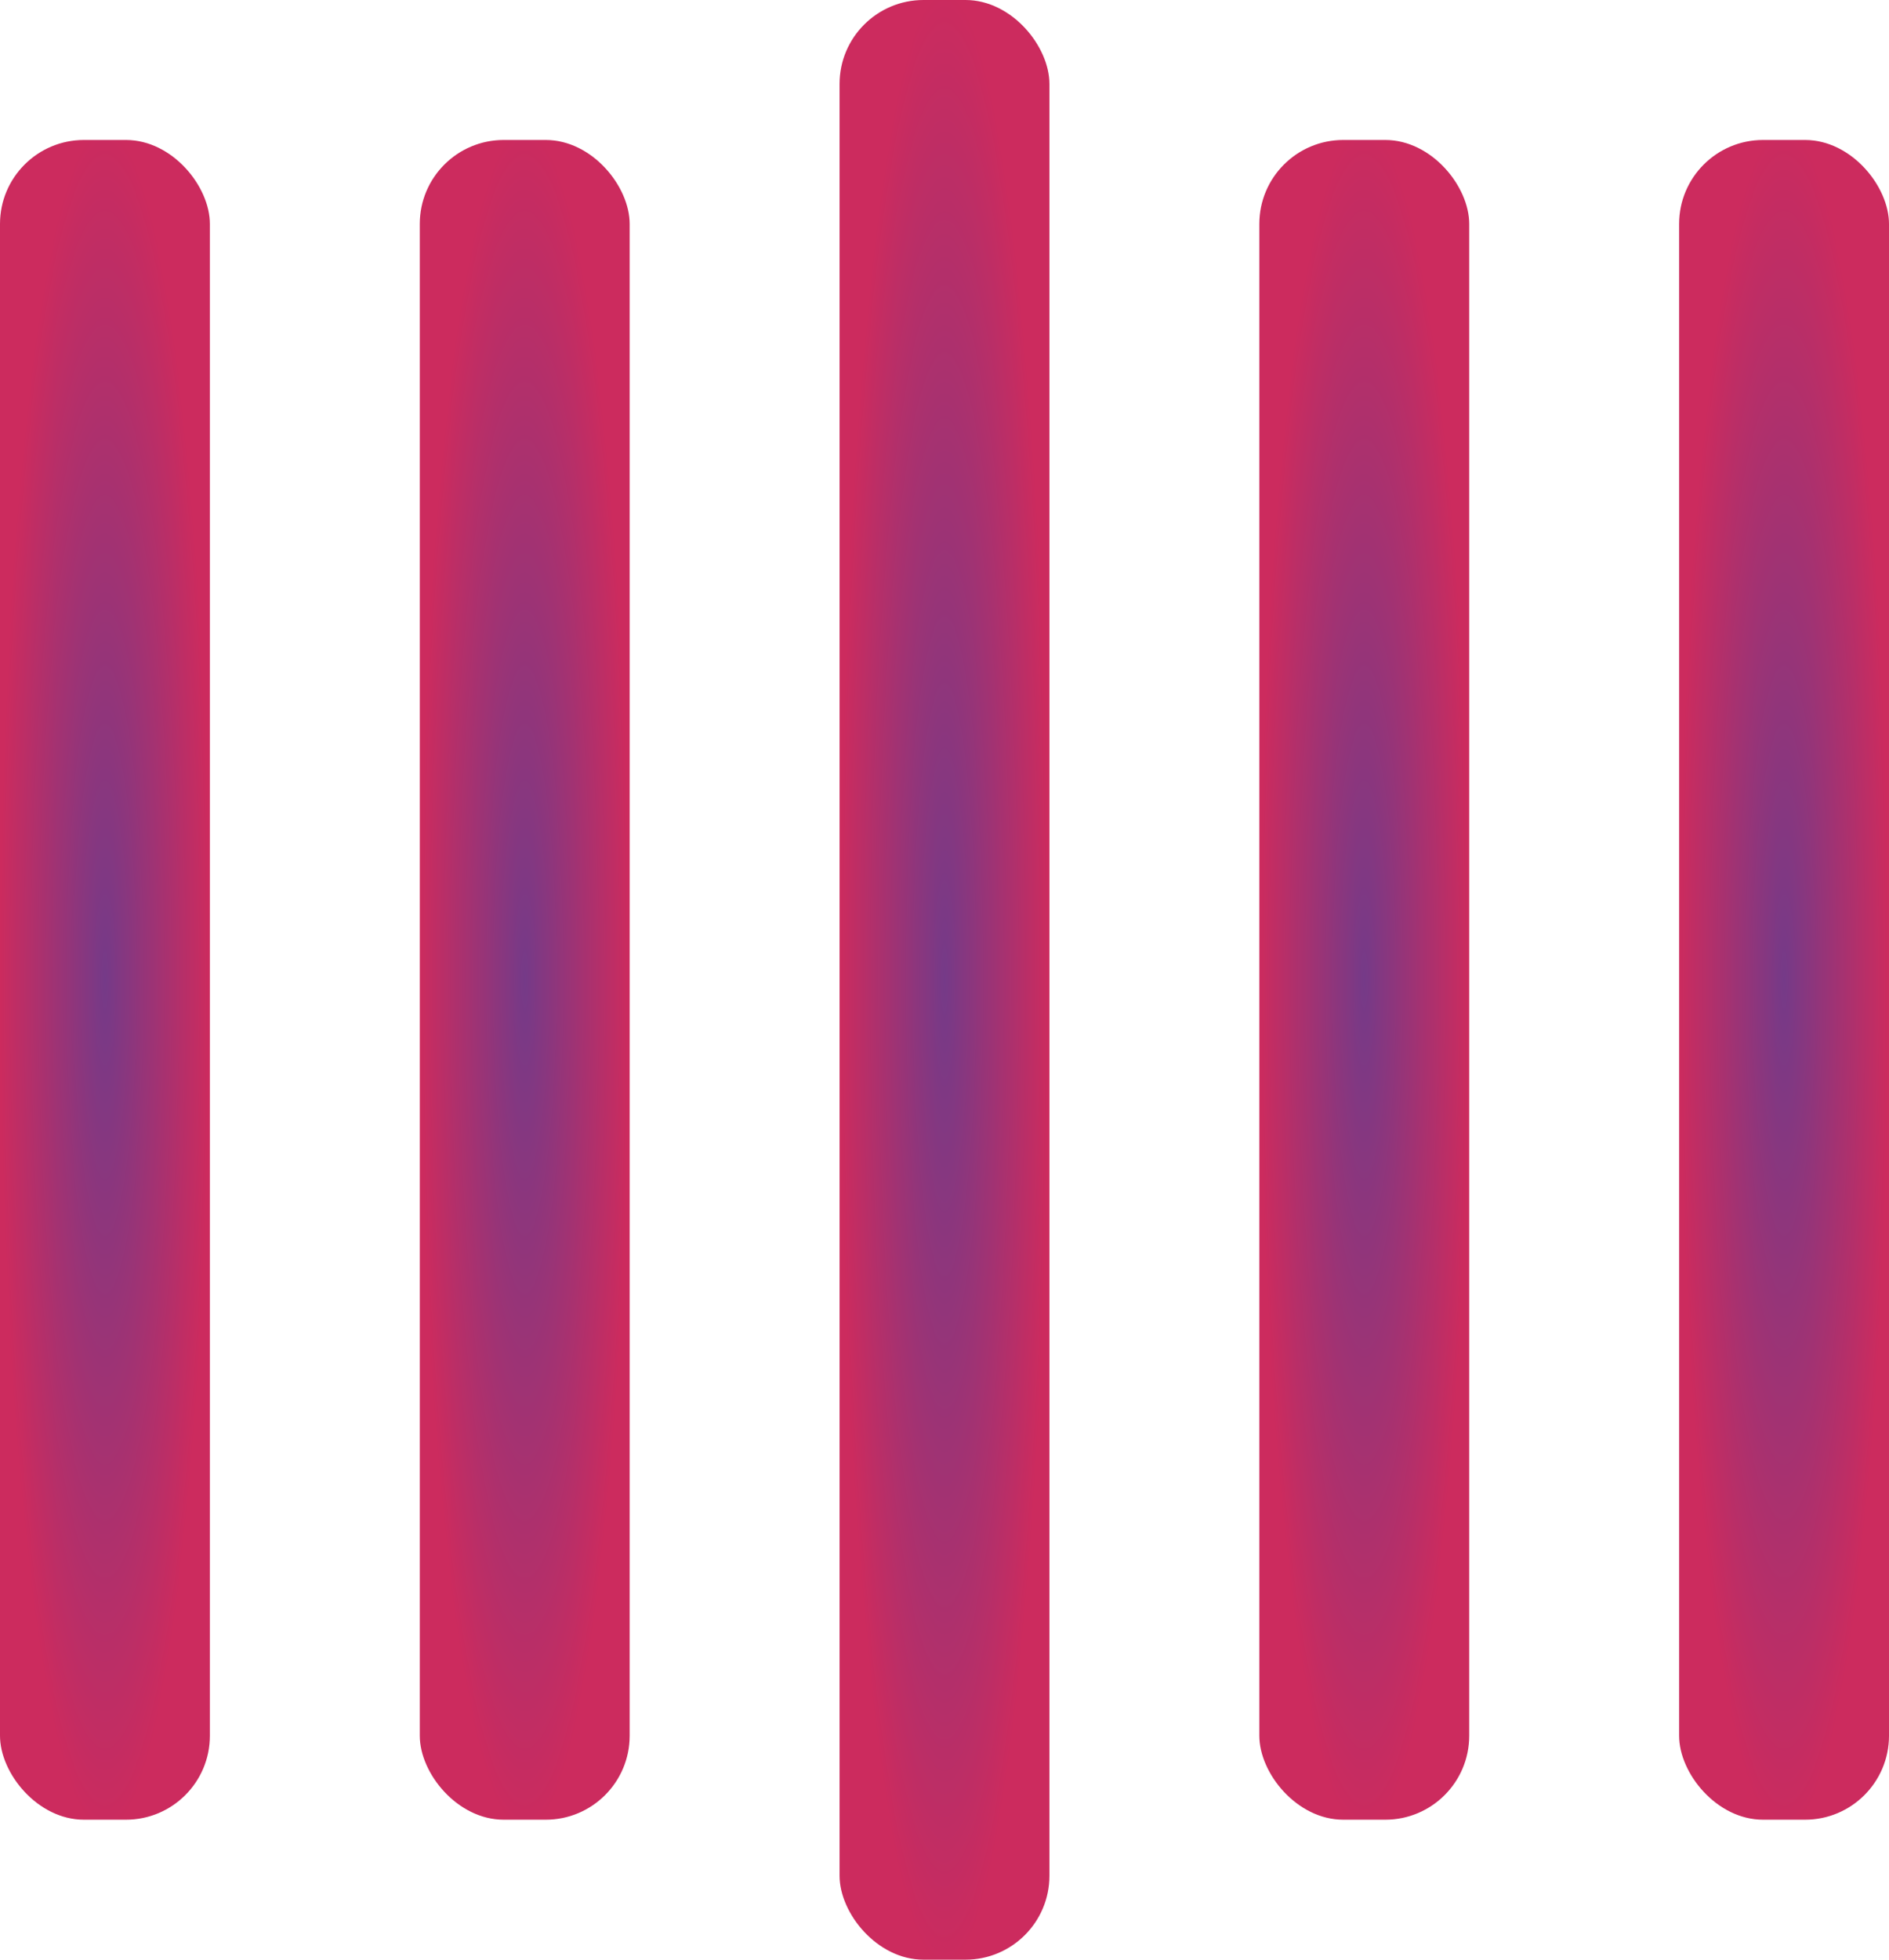 <svg width="135" height="140" viewBox="0 0 135 140" xmlns="http://www.w3.org/2000/svg">
  <defs>
    <radialGradient id="myGradient" cx="50%" cy="50%" r="50%">
      <stop offset="0%" stop-color="#753a88"/>
      <stop offset="100%" stop-color="#cc2b5e"/>
    </radialGradient>
  </defs>
  
  <rect y="10" width="15" height="120" rx="6" fill="url(#myGradient)">
    <animate attributeName="height"
             begin="0.5s" dur="1s"
             values="120;110;100;90;80;70;60;50;40;140;120"
             calcMode="linear" repeatCount="indefinite" />
    <animate attributeName="y"
             begin="0.5s" dur="1s"
             values="10;15;20;25;30;35;40;45;50;0;10"
             calcMode="linear" repeatCount="indefinite" />
  </rect>
  <rect x="30" y="10" width="15" height="120" rx="6" fill="url(#myGradient)">
    <animate attributeName="height"
             begin="0.25s" dur="1s"
             values="120;110;100;90;80;70;60;50;40;140;120"
             calcMode="linear" repeatCount="indefinite" />
    <animate attributeName="y"
             begin="0.25s" dur="1s"
             values="10;15;20;25;30;35;40;45;50;0;10"
             calcMode="linear" repeatCount="indefinite" />
  </rect>
  <rect x="60" width="15" height="140" rx="6" fill="url(#myGradient)">
    <animate attributeName="height"
             begin="0s" dur="1s"
             values="120;110;100;90;80;70;60;50;40;140;120"
             calcMode="linear" repeatCount="indefinite" />
    <animate attributeName="y"
             begin="0s" dur="1s"
             values="10;15;20;25;30;35;40;45;50;0;10"
             calcMode="linear" repeatCount="indefinite" />
  </rect>
  <rect x="90" y="10" width="15" height="120" rx="6" fill="url(#myGradient)">
    <animate attributeName="height"
             begin="0.25s" dur="1s"
             values="120;110;100;90;80;70;60;50;40;140;120"
             calcMode="linear" repeatCount="indefinite" />
    <animate attributeName="y"
             begin="0.25s" dur="1s"
             values="10;15;20;25;30;35;40;45;50;0;10"
             calcMode="linear" repeatCount="indefinite" />
  </rect>
  <rect x="120" y="10" width="15" height="120" rx="6" fill="url(#myGradient)">
    <animate attributeName="height"
             begin="0.5s" dur="1s"
             values="120;110;100;90;80;70;60;50;40;140;120"
             calcMode="linear" repeatCount="indefinite" />
    <animate attributeName="y"
             begin="0.5s" dur="1s"
             values="10;15;20;25;30;35;40;45;50;0;10"
             calcMode="linear" repeatCount="indefinite" />
  </rect>
</svg>
